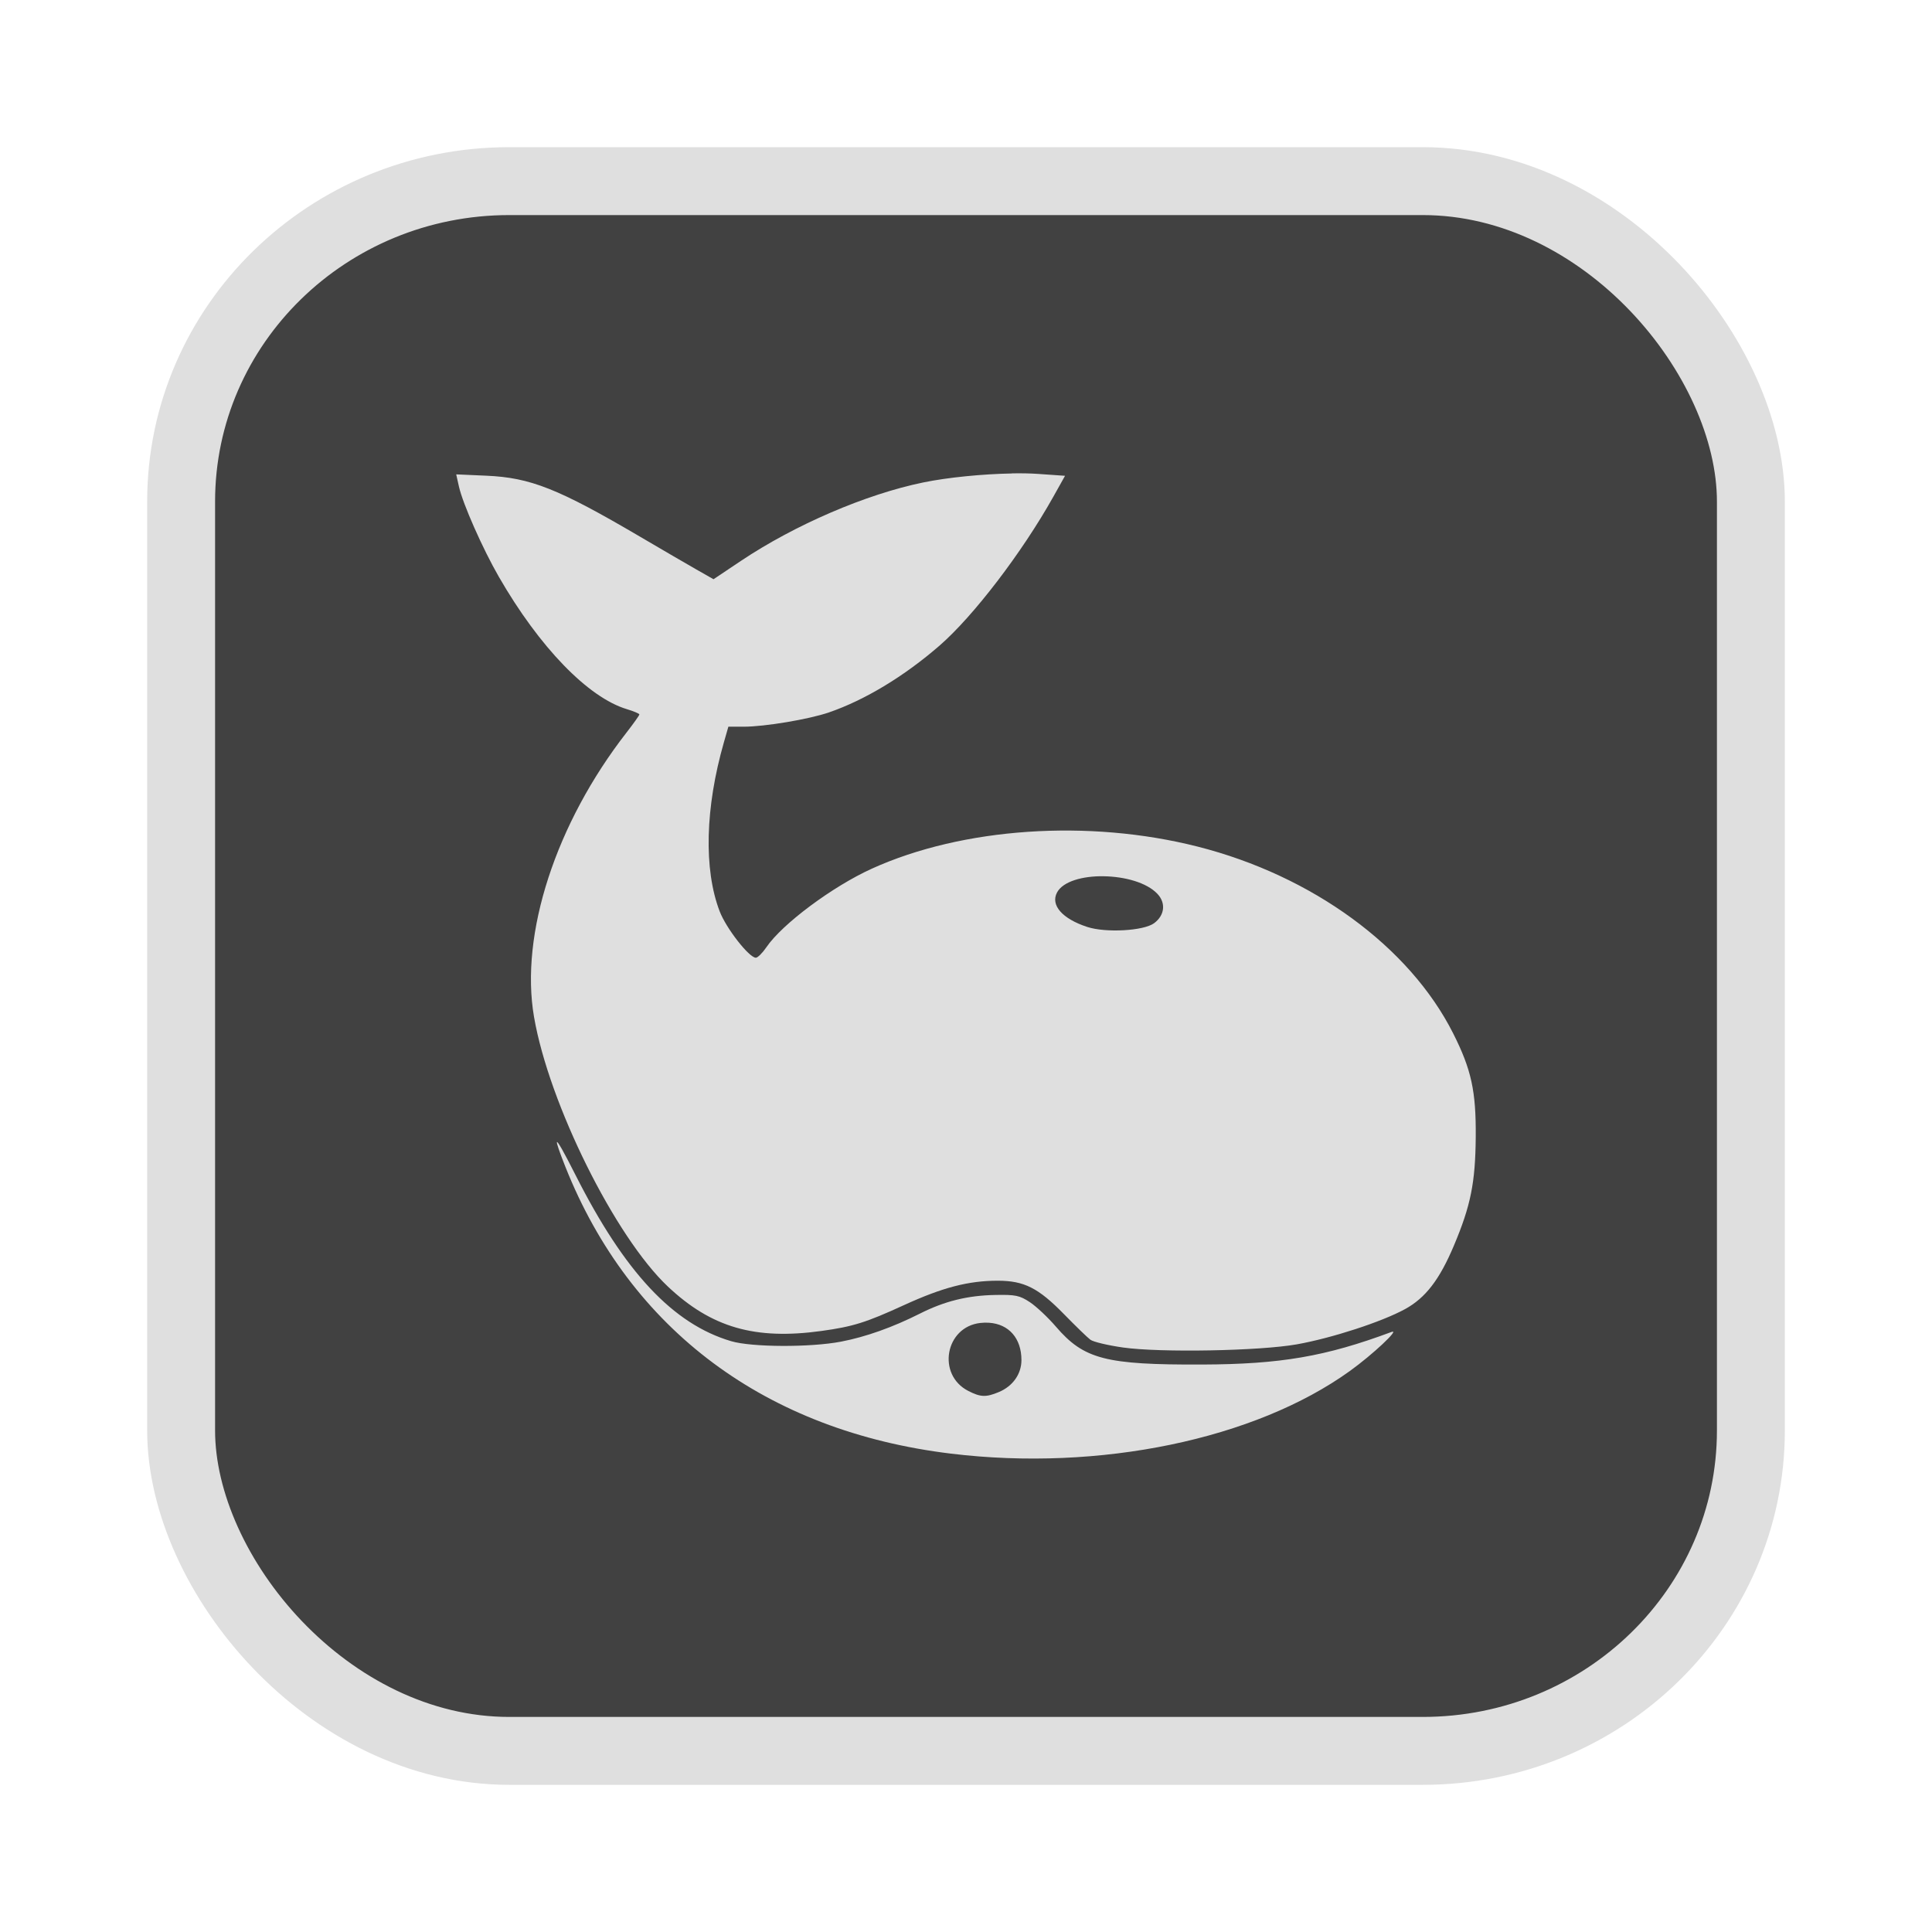<?xml version="1.0" encoding="UTF-8" standalone="no"?>
<svg
   width="64"
   height="64"
   version="1.1"
   id="svg73"
   sodipodi:docname="audacious.svg"
   inkscape:version="1.4.2 (ebf0e940d0, 2025-05-08)"
   xmlns:inkscape="http://www.inkscape.org/namespaces/inkscape"
   xmlns:sodipodi="http://sodipodi.sourceforge.net/DTD/sodipodi-0.dtd"
   xmlns="http://www.w3.org/2000/svg"
   xmlns:svg="http://www.w3.org/2000/svg"
   xmlns:rdf="http://www.w3.org/1999/02/22-rdf-syntax-ns#"
   xmlns:cc="http://creativecommons.org/ns#"
   xmlns:dc="http://purl.org/dc/elements/1.1/">
  <sodipodi:namedview
     pagecolor="#f5f7fa"
     bordercolor="#666666"
     borderopacity="1"
     objecttolerance="10"
     gridtolerance="10"
     guidetolerance="10"
     inkscape:pageopacity="0"
     inkscape:pageshadow="2"
     inkscape:window-width="1377"
     inkscape:window-height="886"
     id="namedview75"
     showgrid="false"
     inkscape:zoom="6.2890624"
     inkscape:cx="37.445963"
     inkscape:cy="34.901864"
     inkscape:window-x="1"
     inkscape:window-y="75"
     inkscape:window-maximized="0"
     inkscape:current-layer="g877"
     inkscape:document-rotation="0"
     inkscape:pagecheckerboard="0"
     inkscape:showpageshadow="2"
     inkscape:deskcolor="#d1d1d1" />
  <defs
     id="defs29" />
  <circle
     cx="32.516"
     cy="31.878"
     r="0"
     fill="url(#b)"
     stroke-width="1.571"
     id="circle41"
     style="fill:url(#b)" />
  <g
     aria-label="GZ"
     transform="matrix(1.221,0,0,0.819,0.496,-0.166)"
     id="text93"
     style="font-weight:bold;font-size:11.526px;line-height:1.25;font-family:sans-serif;-inkscape-font-specification:'sans-serif Bold';fill:#f2f2f2;stroke-width:0.288" />
  <g
     id="g877"
     transform="matrix(1.1,0,0,1.1,-3.185,-3.207)">
    <rect
       x="8.35"
       y="8.37"
       width="47.273"
       height="47.273"
       rx="9.883"
       ry="9.649"
       fill="url(#linearGradient862)"
       stroke-width="3.054"
       id="rect35-7-3"
       style="fill:#414141;fill-opacity:1;stroke:#dfdfdf;stroke-width:2.045;stroke-dasharray:none;stroke-opacity:1" />
    <path
       id="path4"
       style="fill:#dfdfdf;fill-opacity:1;stroke:none;stroke-width:0.505;stroke-dasharray:none;stroke-opacity:0.6"
       d="m 33.37,17.174 c -0.871,0.015 -1.935,0.118 -2.674,0.271 -1.729,0.356 -3.861,1.274 -5.49,2.363 l -0.823,0.551 -0.515,-0.293 c -0.283,-0.161 -1.052,-0.609 -1.709,-0.995 -2.451,-1.439 -3.289,-1.772 -4.618,-1.83 l -0.907,-0.04 0.082,0.366 c 0.117,0.523 0.717,1.877 1.204,2.722 1.221,2.119 2.687,3.633 3.854,3.983 0.206,0.062 0.376,0.134 0.376,0.159 0,0.026 -0.174,0.271 -0.386,0.544 -2.133,2.74 -3.217,6.073 -2.786,8.568 0.452,2.615 2.441,6.62 4.032,8.118 1.311,1.234 2.621,1.613 4.625,1.336 0.952,-0.132 1.336,-0.252 2.484,-0.778 1.164,-0.533 1.942,-0.735 2.823,-0.735 0.795,5.41e-4 1.222,0.216 1.993,1.005 0.351,0.359 0.71,0.707 0.797,0.772 0.087,0.065 0.529,0.17 0.981,0.234 1.124,0.159 4.111,0.105 5.237,-0.095 1.058,-0.189 2.563,-0.679 3.26,-1.062 0.616,-0.338 1.037,-0.886 1.47,-1.913 0.507,-1.203 0.646,-1.895 0.657,-3.271 0.011,-1.381 -0.131,-2.029 -0.68,-3.119 -1.317,-2.612 -4.24,-4.748 -7.698,-5.625 -3.28,-0.832 -7.073,-0.575 -9.808,0.665 -1.184,0.537 -2.697,1.663 -3.174,2.364 -0.119,0.174 -0.262,0.318 -0.319,0.318 -0.203,0.001 -0.895,-0.886 -1.09,-1.397 -0.484,-1.264 -0.437,-3.124 0.128,-5.092 l 0.134,-0.468 h 0.466 c 0.633,-4.88e-4 1.964,-0.224 2.562,-0.43 1.084,-0.373 2.265,-1.087 3.329,-2.01 1.018,-0.883 2.487,-2.804 3.427,-4.482 l 0.355,-0.634 -0.813,-0.057 c -0.228,-0.016 -0.497,-0.021 -0.787,-0.016 z m 2.763,12.13 c 0.63,0.009 1.296,0.187 1.619,0.531 0.26,0.276 0.218,0.646 -0.101,0.882 -0.312,0.232 -1.454,0.296 -2.014,0.113 -0.751,-0.245 -1.112,-0.657 -0.909,-1.038 0.18,-0.336 0.774,-0.498 1.404,-0.489 z m -16.465,8.006 c -0.016,0.026 0.067,0.272 0.252,0.739 1.955,4.921 6.053,7.969 11.618,8.643 4.467,0.541 9.148,-0.429 12.011,-2.491 0.681,-0.49 1.517,-1.273 1.255,-1.175 -1.989,0.741 -3.345,0.974 -5.708,0.982 -2.908,0.011 -3.557,-0.158 -4.402,-1.141 -0.238,-0.277 -0.59,-0.608 -0.783,-0.736 -0.307,-0.203 -0.434,-0.23 -1.041,-0.218 -0.838,0.015 -1.529,0.187 -2.269,0.56 -0.818,0.413 -1.633,0.703 -2.379,0.846 -0.924,0.177 -2.687,0.17 -3.308,-0.014 -1.75,-0.517 -3.209,-2.076 -4.692,-5.014 -0.347,-0.687 -0.533,-1.015 -0.554,-0.981 z m 13.015,5.44 c 0.591,0.04 0.973,0.466 0.973,1.124 0,0.42 -0.26,0.787 -0.681,0.963 -0.385,0.161 -0.549,0.156 -0.918,-0.033 -0.955,-0.486 -0.7,-1.929 0.361,-2.048 0.093,-0.011 0.181,-0.012 0.265,-0.006 z" />
  </g>
</svg>
